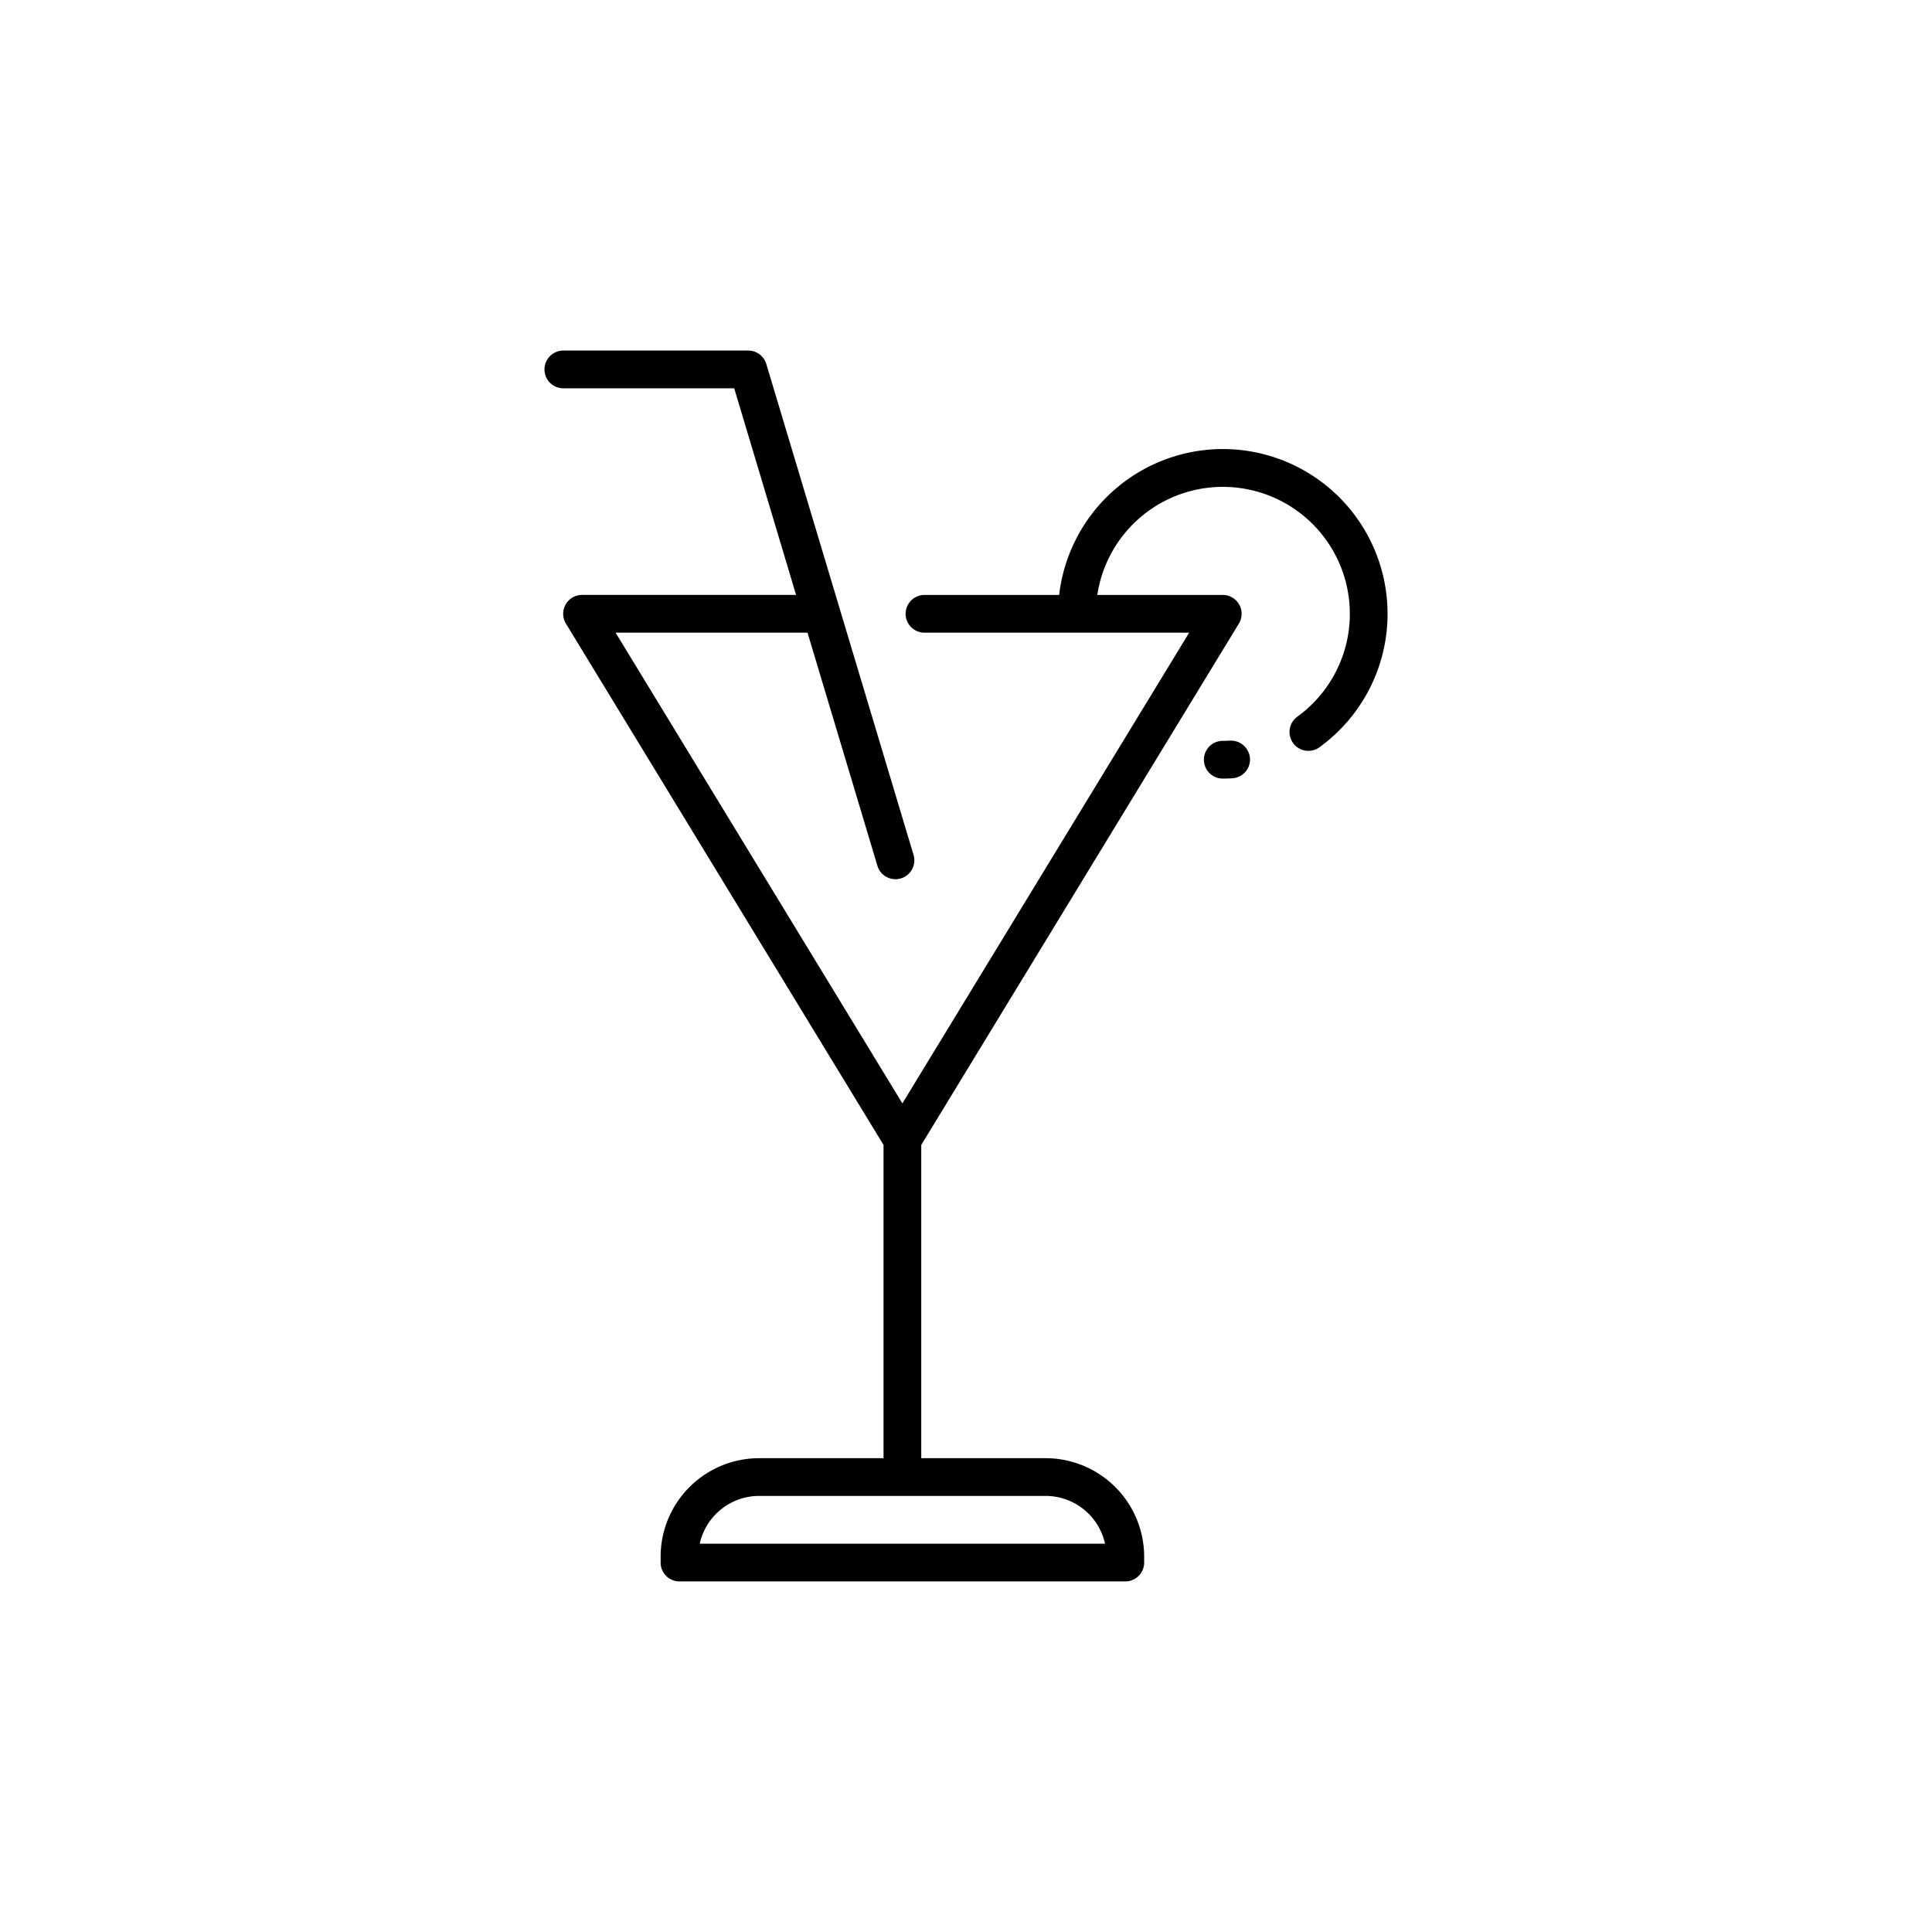 <svg xmlns="http://www.w3.org/2000/svg" data-name="Layer 1" viewBox="0 0 128 128"><path d="M81.5 49.069a8.813 8.813 0 0 1-.489.014 1.25 1.25 0 0 0 0 2.5c.209 0 .417-.007.622-.018a1.249 1.249 0 0 0 1.182-1.314 1.265 1.265 0 0 0-1.315-1.182z"/><path d="M81.011 29.75a10.927 10.927 0 0 0-10.839 9.666H61.25a1.25 1.25 0 0 0 0 2.5h17.535l-19 31.186-19-31.186H53.5l4.63 15.443a1.25 1.25 0 0 0 2.395-.719L50.77 24.117a1.25 1.25 0 0 0-1.2-.891H37.323a1.25 1.25 0 0 0 0 2.5h11.32l4.1 13.689H38.561a1.25 1.25 0 0 0-1.067 1.9l21.042 34.54v20.754h-8.245a6.531 6.531 0 0 0-6.523 6.523v.391a1.25 1.25 0 0 0 1.25 1.25h29.536a1.25 1.25 0 0 0 1.25-1.25v-.391a6.531 6.531 0 0 0-6.523-6.523h-8.245V75.855l21.042-34.539a1.25 1.25 0 0 0-1.067-1.9H72.7a8.412 8.412 0 1 1 13.249 8.068 1.25 1.25 0 0 0 1.469 2.023 10.917 10.917 0 0 0-6.407-19.757zm-7.8 72.523H46.36a4.031 4.031 0 0 1 3.931-3.164H69.28a4.03 4.03 0 0 1 3.931 3.164z"/></svg>